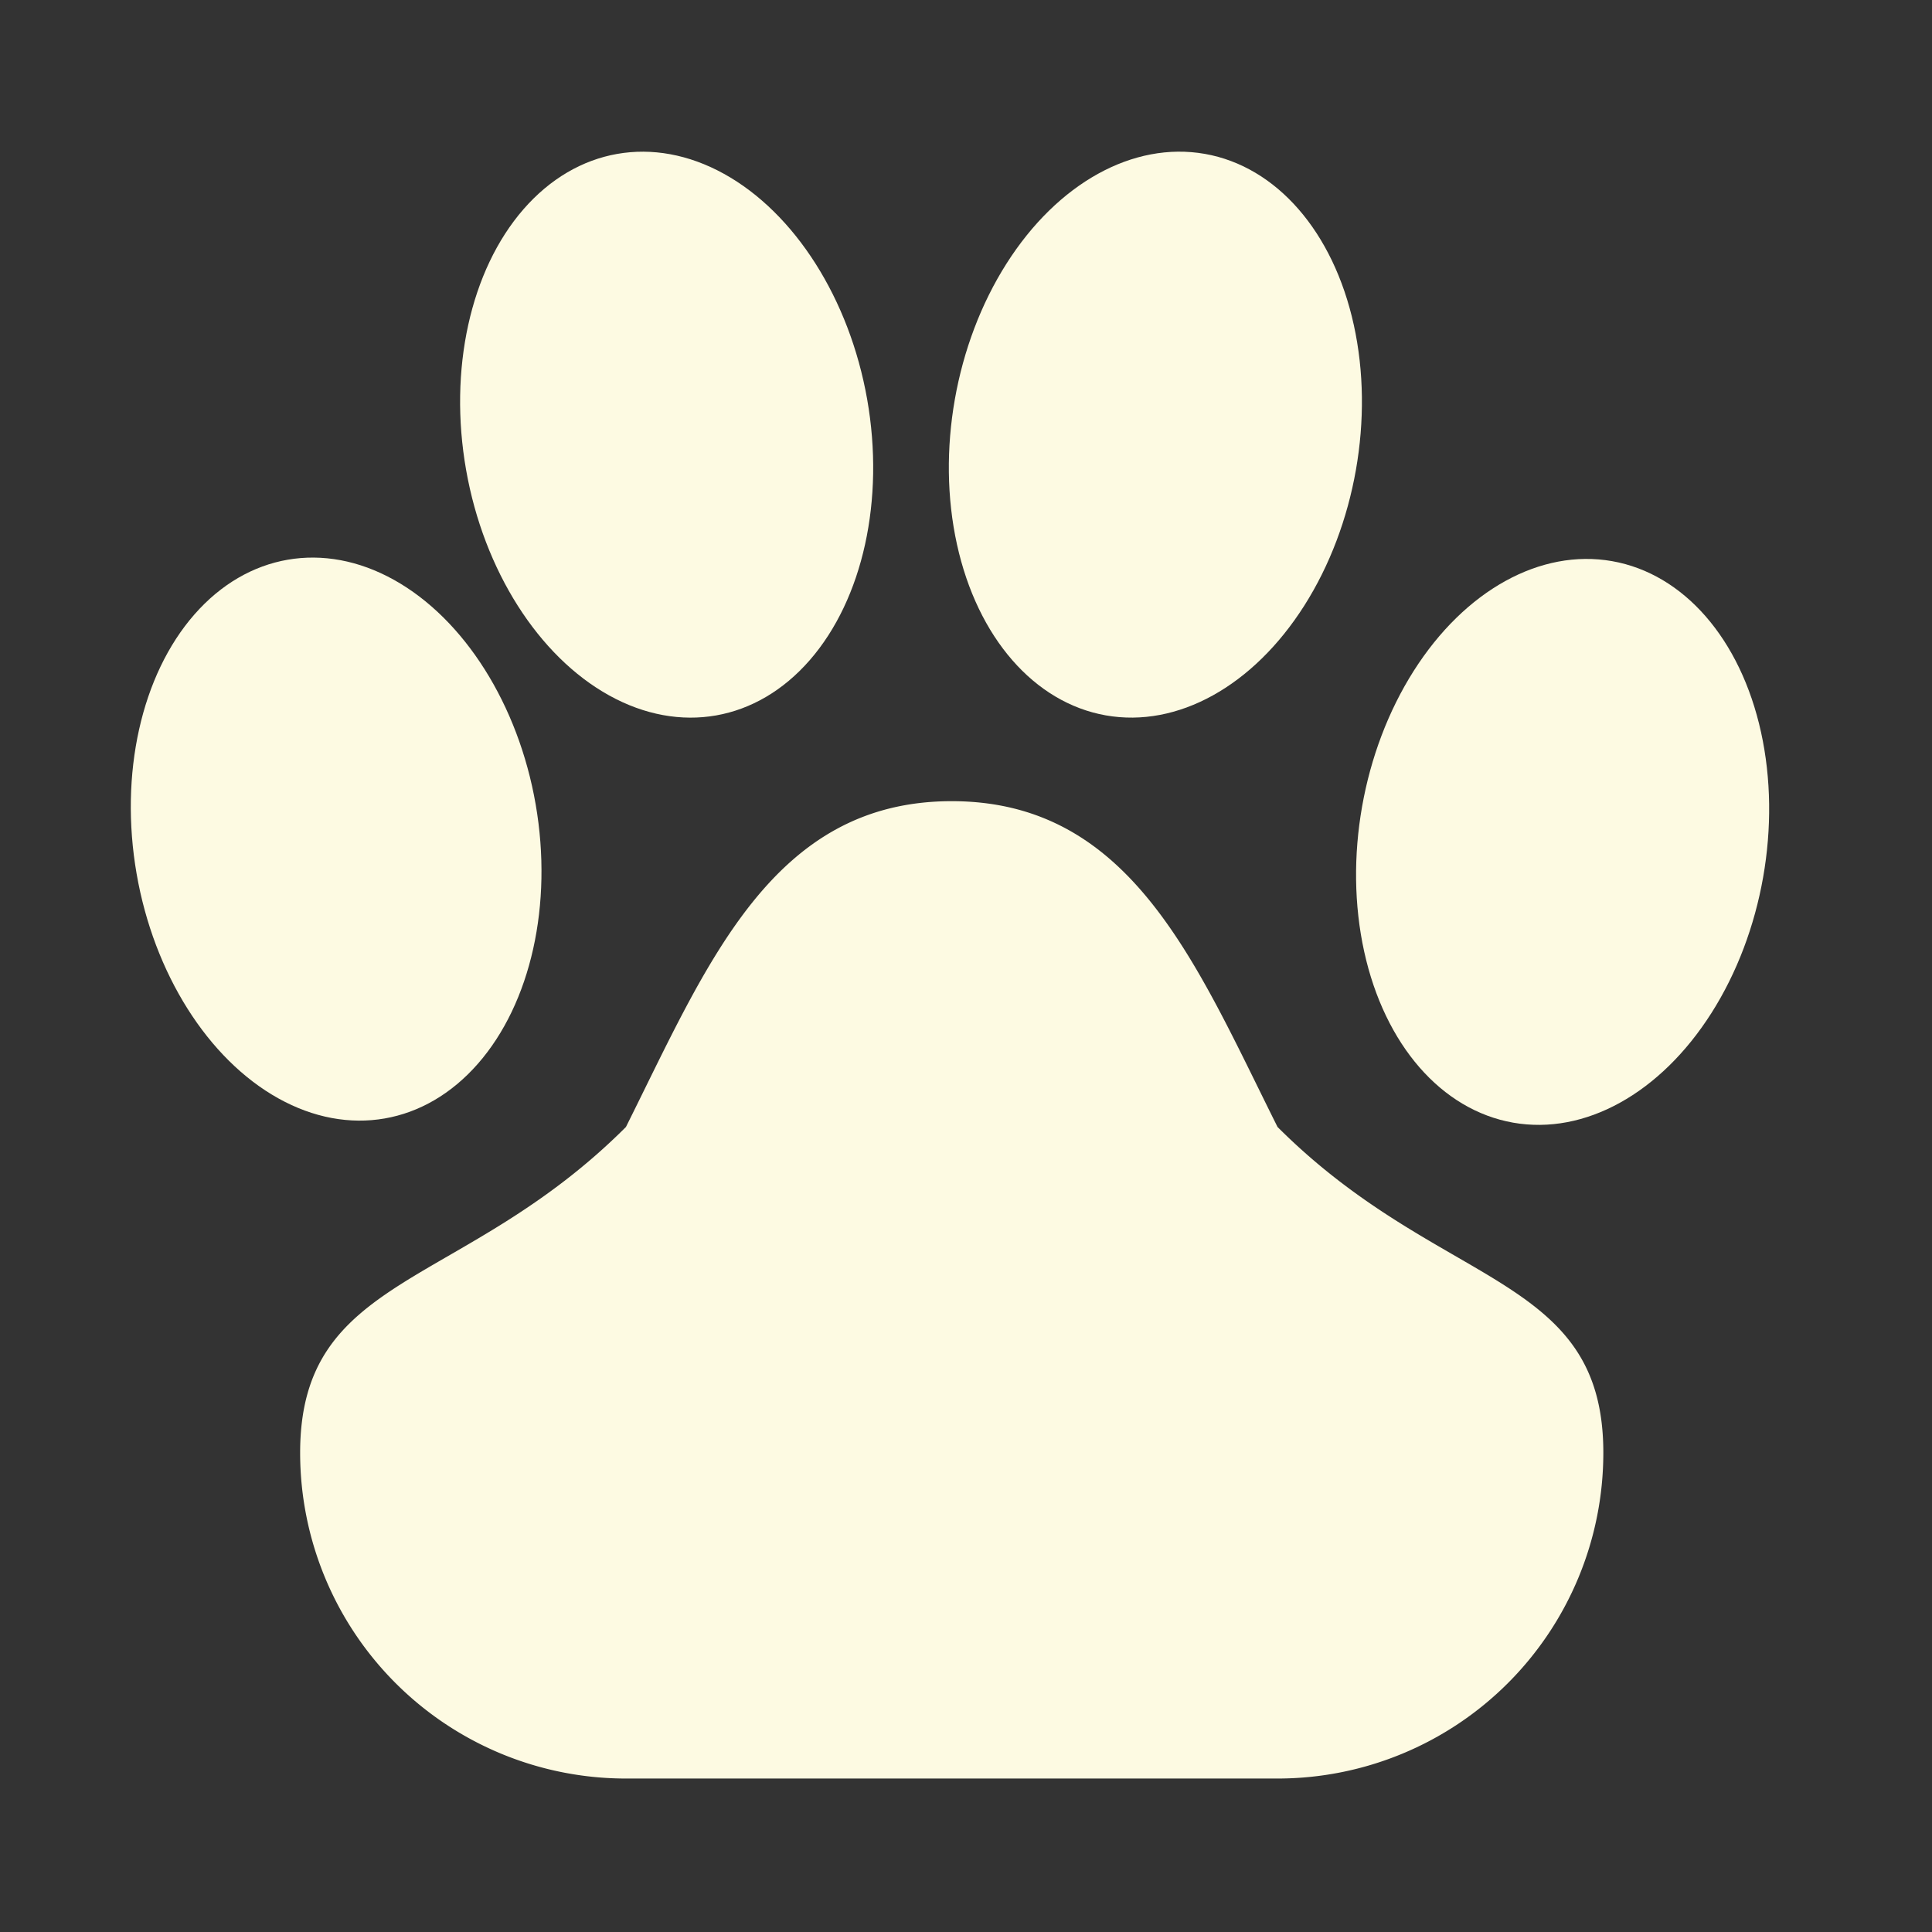 <svg id="Layer_1" data-name="Layer 1" xmlns="http://www.w3.org/2000/svg" viewBox="0 0 512 512"><rect x="0" y="0" width="512" height="512" fill="#333333" stroke="none"/><defs><style>.cls-1{fill:#fdfae2;}</style></defs><title>dogPaw</title><path class="cls-1" d="M338.56,298.66c-21.59-43.17-38.66-86.34-86.34-86.34s-64.76,43.17-86.34,86.34C122.71,341.83,79.54,337.31,79.54,385a86.34,86.34,0,0,0,86.34,86.33H338.56A86.34,86.34,0,0,0,424.9,385C424.9,337.31,381.73,341.83,338.56,298.66Z"/><ellipse class="cls-1" cx="90.33" cy="223.11" rx="53.96" ry="75.55" transform="matrix(0.98, -0.17, 0.17, 0.98, -37.37, 19.08)"/><ellipse class="cls-1" cx="414.1" cy="223.11" rx="75.55" ry="53.96" transform="translate(122.48 592.18) rotate(-80)"/><ellipse class="cls-1" cx="306.18" cy="115.19" rx="75.55" ry="53.96" transform="translate(139.58 396.71) rotate(-80)"/><ellipse class="cls-1" cx="176.67" cy="115.19" rx="53.96" ry="75.55" transform="translate(-17.32 32.43) rotate(-10)"/></svg>